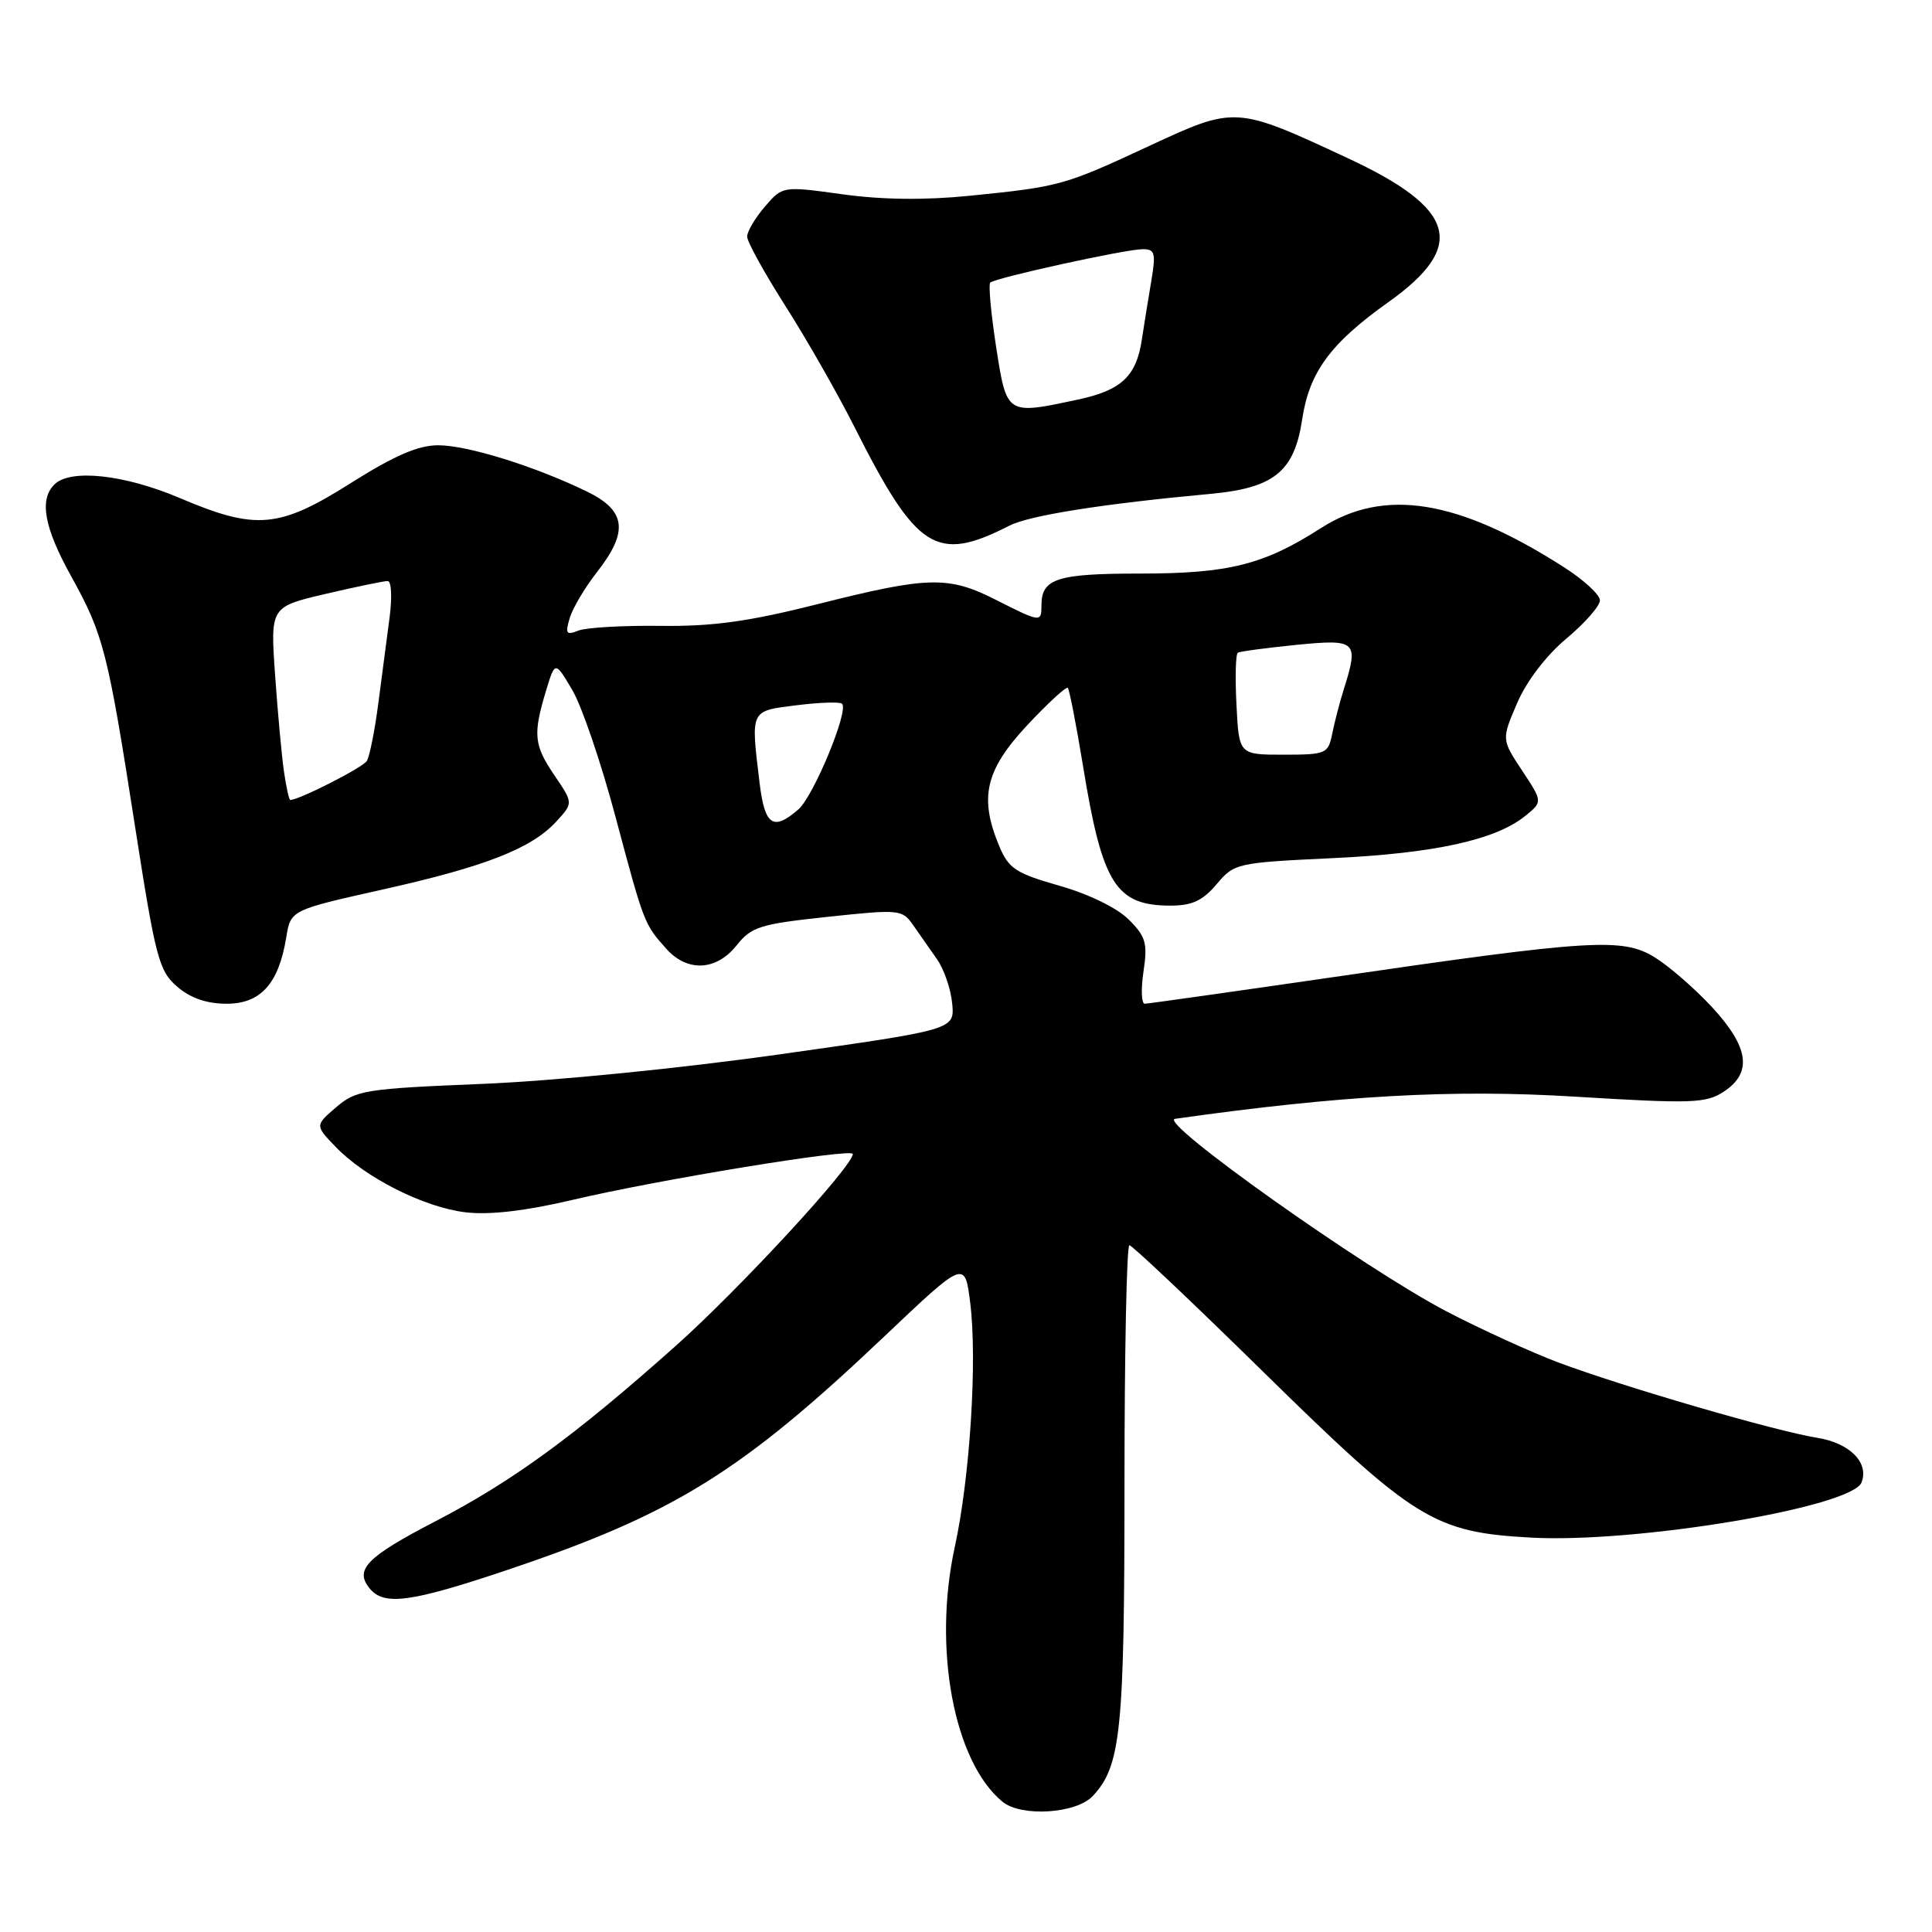 <?xml version="1.0" encoding="UTF-8" standalone="no"?>
<!DOCTYPE svg PUBLIC "-//W3C//DTD SVG 1.1//EN" "http://www.w3.org/Graphics/SVG/1.1/DTD/svg11.dtd" >
<svg xmlns="http://www.w3.org/2000/svg" xmlns:xlink="http://www.w3.org/1999/xlink" version="1.1" viewBox="0 0 256 256">
 <g >
 <path fill="currentColor"
d=" M 144.81 237.97 C 148.53 233.98 149.00 229.36 149.00 196.63 C 149.00 179.24 149.29 165.00 149.65 165.00 C 150.01 165.00 158.00 172.56 167.40 181.79 C 187.40 201.42 189.99 203.03 202.84 203.74 C 216.75 204.51 245.40 199.73 246.67 196.42 C 247.68 193.79 245.07 191.19 240.76 190.51 C 235.32 189.65 215.02 183.74 206.45 180.52 C 202.83 179.15 196.18 176.12 191.68 173.77 C 180.85 168.12 153.31 148.58 155.70 148.25 C 177.70 145.14 192.50 144.32 208.66 145.31 C 224.21 146.26 226.05 146.20 228.41 144.65 C 232.22 142.15 231.76 138.78 226.88 133.48 C 224.61 131.03 221.20 128.05 219.29 126.87 C 215.01 124.22 210.95 124.47 176.42 129.51 C 163.26 131.42 152.13 132.99 151.69 133.00 C 151.24 133.00 151.17 131.07 151.52 128.72 C 152.08 124.98 151.83 124.10 149.56 121.84 C 148.03 120.31 144.27 118.47 140.40 117.37 C 134.60 115.72 133.66 115.10 132.41 112.13 C 129.72 105.69 130.55 102.07 136.08 96.13 C 138.84 93.18 141.27 90.94 141.49 91.15 C 141.70 91.37 142.61 96.04 143.51 101.52 C 146.06 117.17 147.84 120.00 155.13 120.00 C 157.96 120.00 159.38 119.33 161.21 117.16 C 163.55 114.38 163.88 114.31 176.55 113.71 C 190.03 113.08 198.18 111.30 202.11 108.11 C 204.42 106.24 204.42 106.24 201.69 102.11 C 198.96 97.98 198.96 97.98 201.03 93.16 C 202.28 90.26 204.87 86.86 207.55 84.62 C 210.00 82.57 212.00 80.29 212.00 79.55 C 212.00 78.81 209.86 76.84 207.25 75.17 C 193.20 66.17 183.42 64.60 175.04 69.97 C 167.47 74.83 162.83 76.00 151.07 76.00 C 140.06 76.00 138.00 76.66 138.00 80.20 C 138.00 82.50 137.89 82.48 132.00 79.50 C 125.68 76.29 123.03 76.35 108.48 80.02 C 99.19 82.36 94.48 83.02 87.50 82.93 C 82.55 82.87 77.66 83.15 76.63 83.56 C 75.03 84.20 74.87 83.96 75.49 81.90 C 75.88 80.58 77.51 77.84 79.10 75.81 C 83.32 70.43 82.97 67.65 77.75 65.12 C 70.79 61.75 61.93 59.00 58.05 59.00 C 55.41 59.00 52.25 60.37 46.50 64.00 C 36.96 70.03 33.93 70.29 23.84 66.00 C 16.48 62.87 9.31 62.09 7.20 64.20 C 5.18 66.22 5.85 69.90 9.42 76.34 C 13.72 84.10 14.28 86.30 17.89 109.49 C 20.61 126.95 21.06 128.66 23.48 130.74 C 25.25 132.26 27.40 133.00 30.03 133.00 C 34.55 133.00 36.93 130.34 37.93 124.21 C 38.52 120.59 38.52 120.59 50.69 117.87 C 64.31 114.83 70.44 112.43 73.73 108.84 C 75.96 106.41 75.96 106.41 73.48 102.76 C 70.74 98.72 70.60 97.34 72.35 91.53 C 73.55 87.57 73.55 87.57 75.84 91.45 C 77.10 93.58 79.68 101.16 81.57 108.28 C 85.33 122.37 85.36 122.46 88.32 125.75 C 91.10 128.83 94.92 128.64 97.60 125.27 C 99.57 122.80 100.71 122.44 109.64 121.49 C 119.20 120.47 119.55 120.50 121.00 122.59 C 121.83 123.78 123.25 125.82 124.17 127.12 C 125.09 128.43 125.99 131.06 126.17 132.97 C 126.50 136.43 126.50 136.43 103.50 139.68 C 90.30 141.55 73.43 143.23 63.93 143.62 C 48.35 144.26 47.18 144.45 44.55 146.71 C 41.74 149.12 41.74 149.12 44.45 151.94 C 48.38 156.05 56.22 160.00 61.71 160.64 C 64.90 161.01 69.63 160.46 75.87 158.99 C 87.22 156.31 113.00 152.09 113.00 152.91 C 113.00 154.54 97.93 170.86 89.51 178.36 C 76.12 190.29 67.91 196.28 57.69 201.58 C 48.54 206.33 46.92 208.00 49.01 210.51 C 50.91 212.80 54.49 212.31 67.24 208.02 C 89.30 200.60 98.18 195.10 117.18 177.08 C 127.85 166.96 127.85 166.96 128.56 172.65 C 129.51 180.25 128.53 195.75 126.51 205.00 C 123.58 218.45 126.41 233.49 132.85 238.75 C 135.35 240.79 142.63 240.32 144.81 237.97 Z  M 133.76 69.65 C 136.41 68.29 146.19 66.75 160.39 65.44 C 168.81 64.67 171.50 62.49 172.54 55.60 C 173.48 49.31 176.28 45.50 184.00 40.01 C 194.39 32.61 192.98 27.65 178.55 20.94 C 163.76 14.05 163.68 14.04 152.34 19.31 C 140.97 24.60 140.47 24.73 128.50 25.94 C 122.53 26.54 116.84 26.47 111.60 25.74 C 103.70 24.65 103.70 24.65 101.35 27.38 C 100.06 28.88 99.00 30.67 99.00 31.35 C 99.00 32.03 101.28 36.16 104.07 40.54 C 106.86 44.92 110.96 52.10 113.18 56.50 C 121.49 72.98 124.04 74.60 133.76 69.65 Z  M 100.65 103.75 C 99.47 93.96 99.35 94.23 105.55 93.45 C 108.60 93.07 111.31 92.98 111.58 93.25 C 112.50 94.16 107.81 105.49 105.79 107.25 C 102.45 110.16 101.33 109.39 100.65 103.75 Z  M 37.63 102.25 C 37.33 100.19 36.80 94.43 36.45 89.45 C 35.82 80.41 35.82 80.41 43.16 78.69 C 47.20 77.75 50.89 76.98 51.38 76.99 C 51.86 76.99 51.97 79.14 51.63 81.75 C 51.28 84.36 50.61 89.48 50.14 93.11 C 49.67 96.75 48.98 100.23 48.60 100.84 C 48.06 101.71 39.64 106.00 38.46 106.00 C 38.30 106.00 37.93 104.31 37.63 102.25 Z  M 163.84 93.40 C 163.65 89.77 163.73 86.66 164.02 86.49 C 164.31 86.31 167.79 85.85 171.77 85.45 C 179.80 84.66 180.08 84.93 178.03 91.43 C 177.50 93.12 176.82 95.74 176.52 97.25 C 175.99 99.88 175.70 100.00 170.07 100.00 C 164.17 100.00 164.17 100.00 163.84 93.40 Z  M 131.99 45.96 C 131.31 41.54 130.96 37.71 131.21 37.45 C 131.85 36.82 149.01 33.05 151.38 33.02 C 153.04 33.00 153.18 33.50 152.55 37.25 C 152.15 39.59 151.59 43.08 151.30 45.00 C 150.57 49.86 148.60 51.71 142.85 52.94 C 133.32 54.98 133.41 55.04 131.99 45.96 Z "/>
</g>
</svg>
